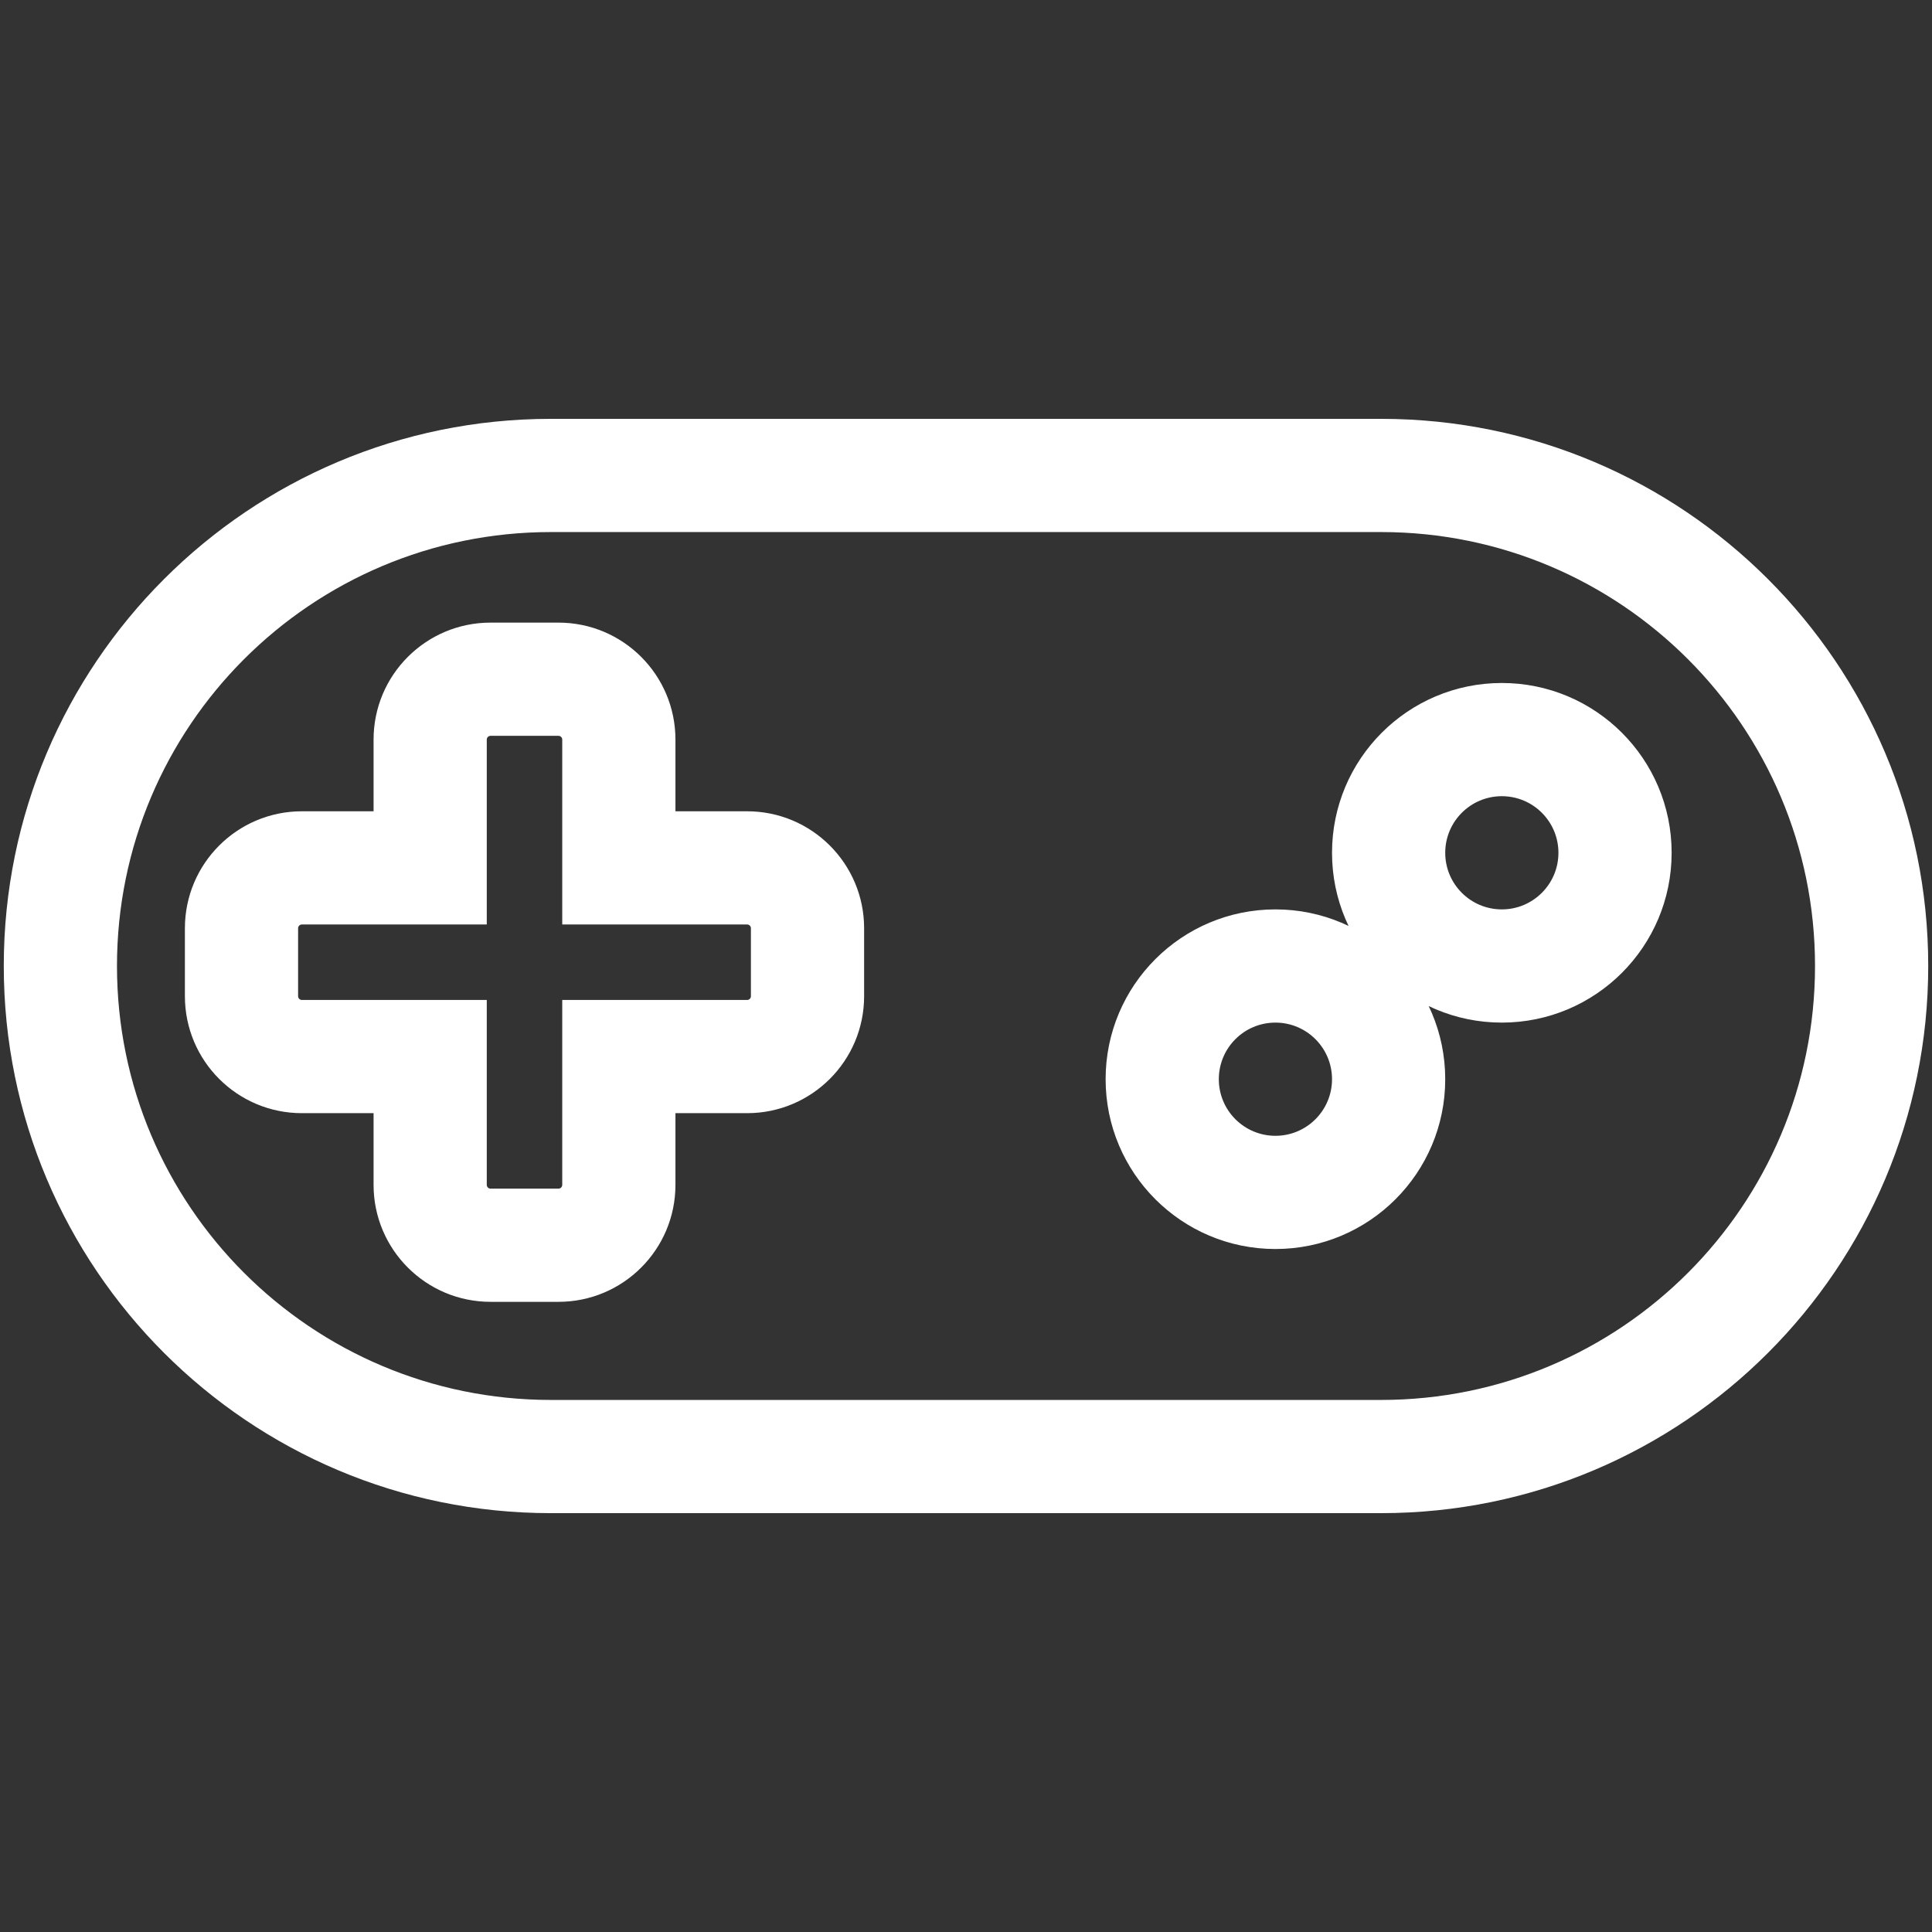 <svg width="256" height="256" viewBox="0 0 256 256" fill="none" xmlns="http://www.w3.org/2000/svg">
<rect x="0" y="0" width="256" height="256" fill="#333333" stroke="none"/>
<path d="M82 115H74.5V122.5H82V115ZM82 140V132.5H74.5V140H82ZM57 140H64.5V132.5H57V140ZM57 115V122.5H64.5V115H57ZM73 55.5C32.959 55.5 0.5 87.959 0.5 128H15.5C15.5 96.244 41.244 70.5 73 70.5V55.5ZM183 55.5H73V70.5H183V55.5ZM255.5 128C255.5 87.959 223.041 55.5 183 55.5V70.5C214.756 70.5 240.5 96.244 240.5 128H255.5ZM183 200.5C223.041 200.5 255.5 168.041 255.5 128H240.5C240.5 159.756 214.756 185.5 183 185.5V200.5ZM73 200.5H183V185.5H73V200.5ZM0.5 128C0.5 168.041 32.959 200.5 73 200.5V185.5C41.244 185.5 15.5 159.756 15.5 128H0.5ZM206.5 113C206.5 117.142 203.142 120.5 199 120.5V135.5C211.426 135.5 221.5 125.426 221.5 113H206.5ZM199 105.5C203.142 105.5 206.5 108.858 206.5 113H221.5C221.5 100.574 211.426 90.5 199 90.5V105.5ZM191.5 113C191.5 108.858 194.858 105.5 199 105.5V90.5C186.574 90.5 176.5 100.574 176.5 113H191.5ZM199 120.5C194.858 120.5 191.5 117.142 191.5 113H176.5C176.5 125.426 186.574 135.5 199 135.5V120.5ZM176.5 143C176.5 147.142 173.142 150.5 169 150.5V165.5C181.426 165.5 191.5 155.426 191.5 143H176.5ZM169 135.5C173.142 135.5 176.5 138.858 176.5 143H191.5C191.5 130.574 181.426 120.5 169 120.5V135.5ZM161.5 143C161.5 138.858 164.858 135.5 169 135.5V120.5C156.574 120.5 146.5 130.574 146.5 143H161.5ZM169 150.5C164.858 150.5 161.5 147.142 161.5 143H146.5C146.5 155.426 156.574 165.5 169 165.5V150.5ZM65 82.5C56.44 82.5 49.5 89.44 49.5 98H64.5C64.5 97.724 64.724 97.5 65 97.5V82.5ZM74 82.5H65V97.5H74V82.5ZM89.5 98C89.5 89.44 82.56 82.5 74 82.5V97.5C74.276 97.5 74.5 97.724 74.5 98H89.5ZM89.5 115V98H74.5V115H89.5ZM99 107.5H82V122.5H99V107.5ZM114.5 123C114.5 114.44 107.56 107.5 99 107.5V122.5C99.276 122.5 99.5 122.724 99.5 123H114.5ZM114.5 132V123H99.5V132H114.5ZM99 147.5C107.56 147.5 114.5 140.56 114.5 132H99.5C99.5 132.276 99.276 132.5 99 132.5V147.5ZM82 147.5H99V132.5H82V147.5ZM89.5 157V140H74.5V157H89.5ZM74 172.5C82.56 172.5 89.5 165.56 89.5 157H74.5C74.5 157.276 74.276 157.5 74 157.5V172.5ZM65 172.5H74V157.5H65V172.5ZM49.5 157C49.5 165.56 56.44 172.5 65 172.5V157.5C64.724 157.5 64.5 157.276 64.5 157H49.5ZM49.5 140V157H64.5V140H49.5ZM40 147.5H57V132.5H40V147.5ZM24.5 132C24.5 140.56 31.44 147.5 40 147.5V132.5C39.724 132.5 39.5 132.276 39.5 132H24.5ZM24.5 123V132H39.5V123H24.5ZM40 107.5C31.44 107.5 24.5 114.44 24.5 123H39.5C39.5 122.724 39.724 122.5 40 122.5V107.5ZM57 107.5H40V122.5H57V107.5ZM49.5 98V115H64.5V98H49.5Z" fill="white"/>
</svg>
